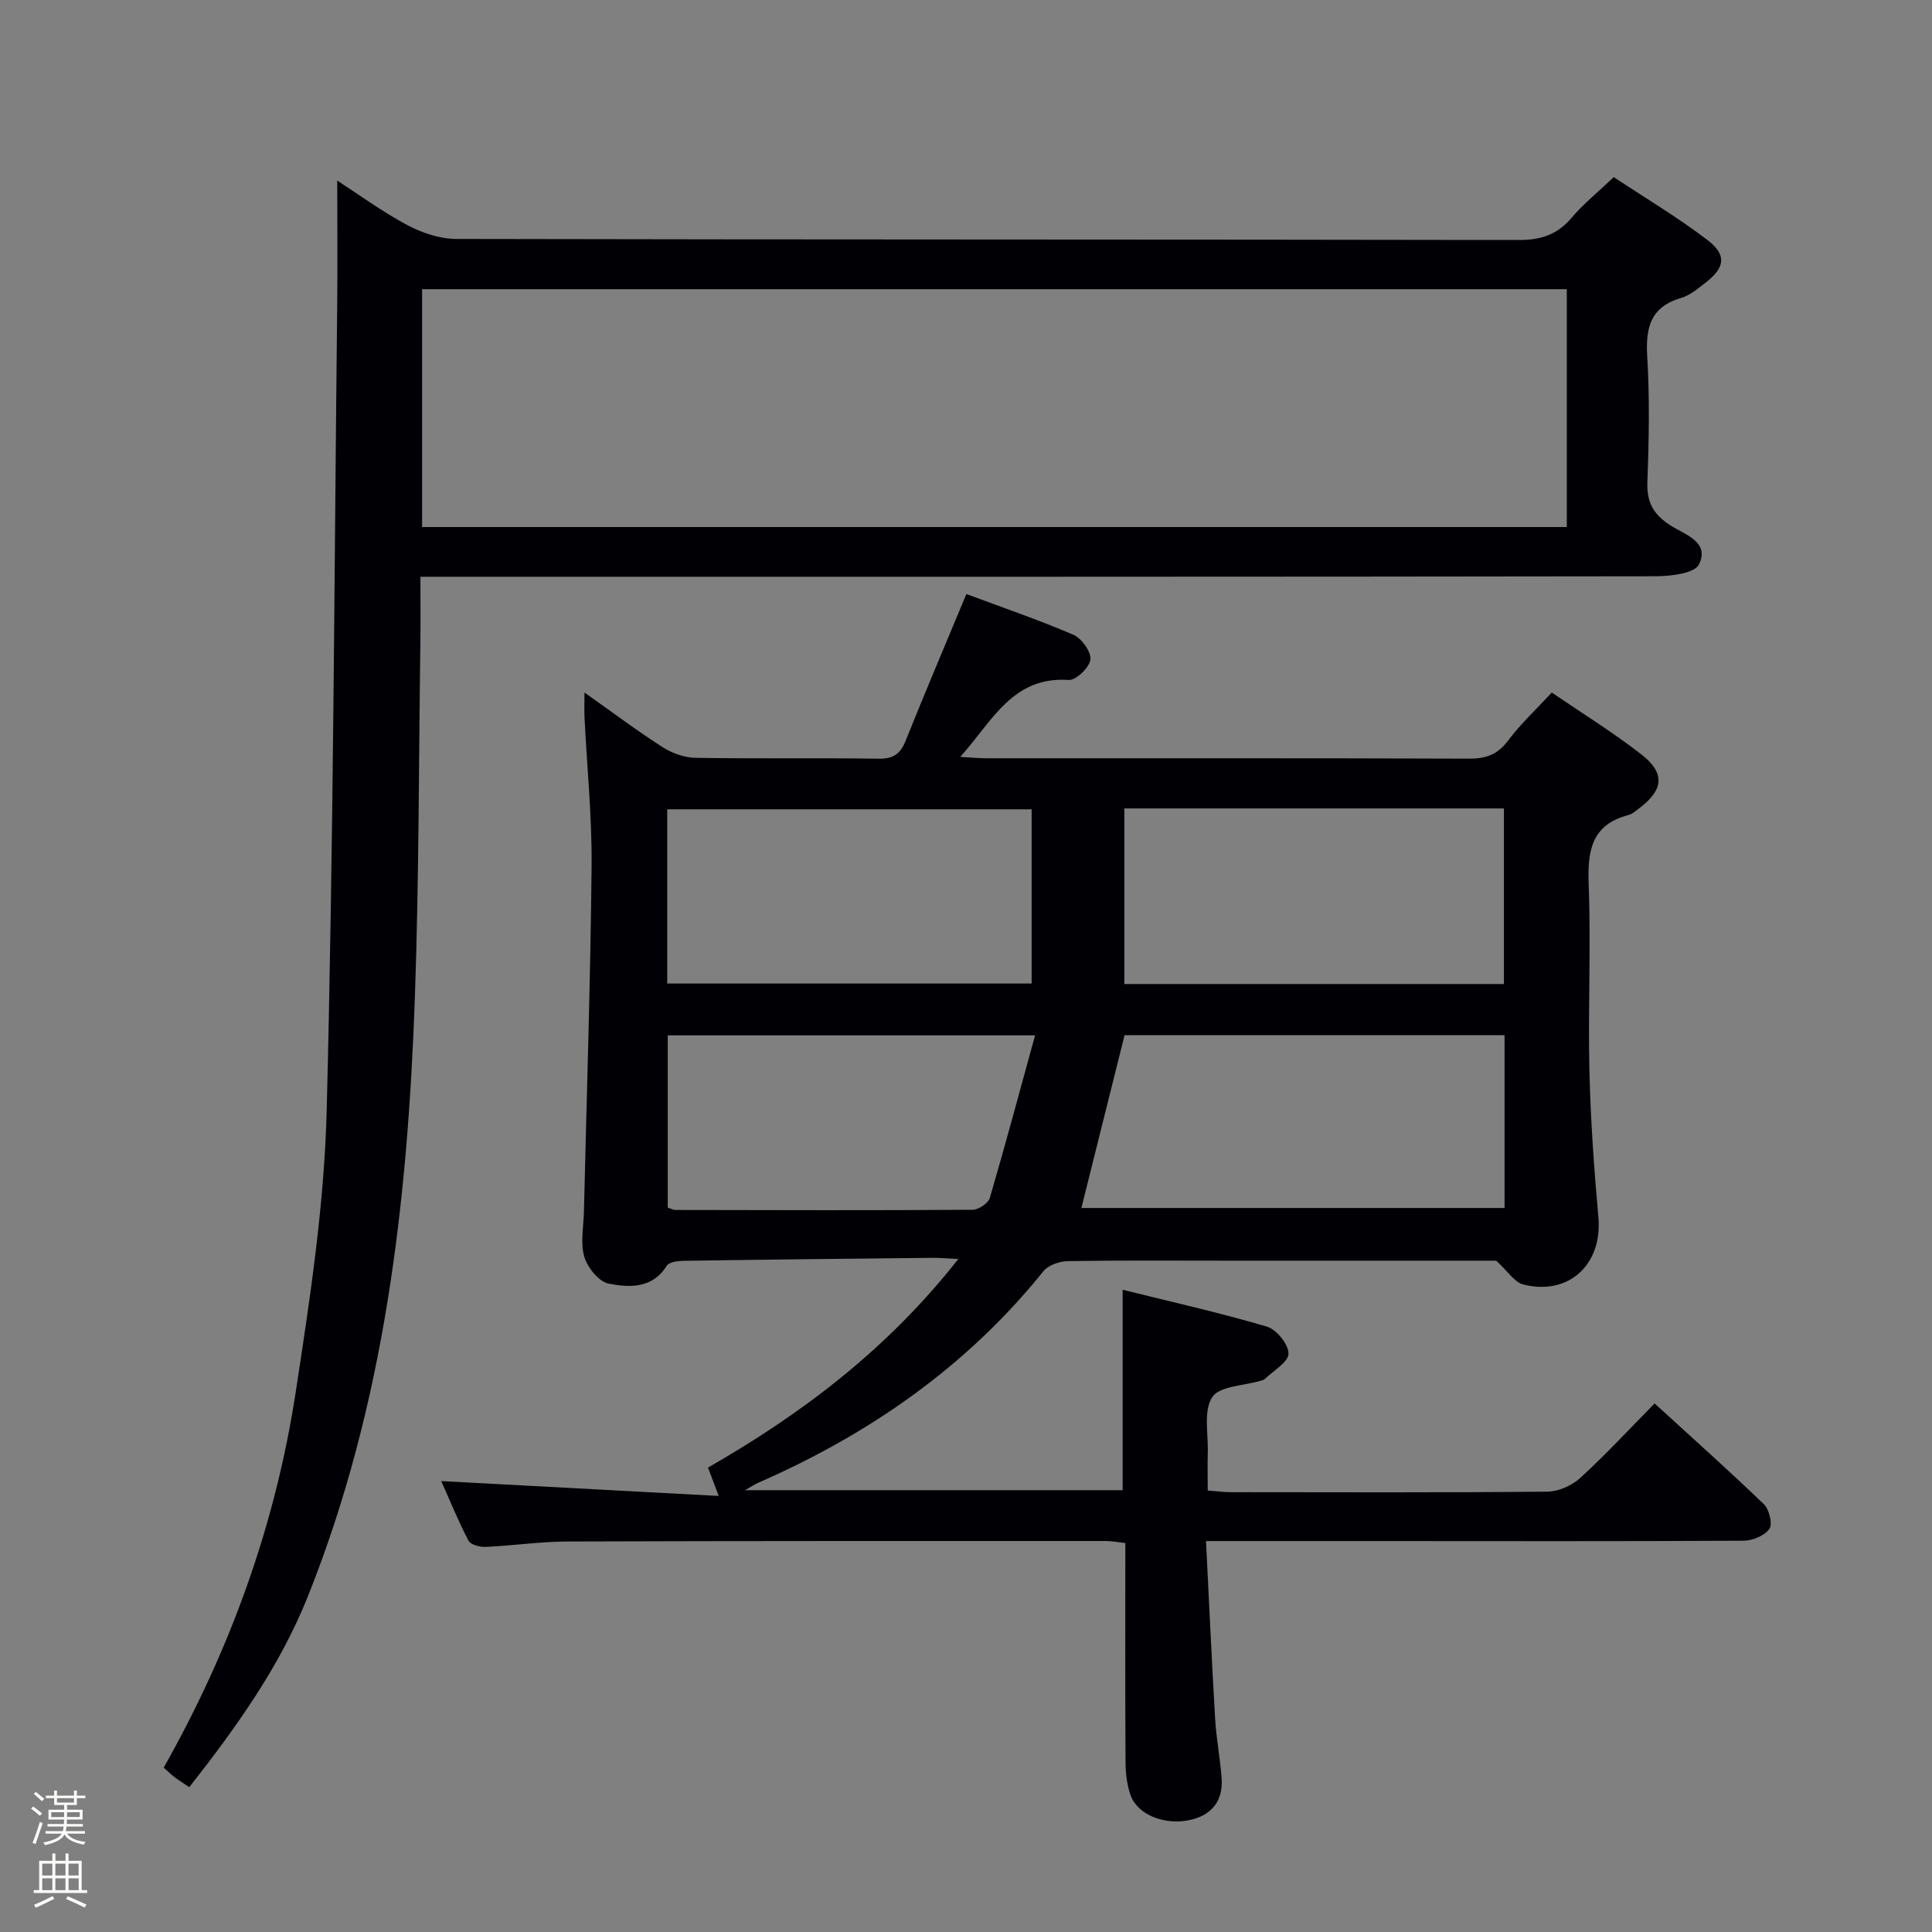 <svg enable-background="new 0 0 400 400" viewBox="0 0 400 400" xmlns="http://www.w3.org/2000/svg"><rect x="0" y="0" width="400" height="400" fill="#808080" stroke="none"/><path d="m6.44 374.46.42-.45c.65.47 1.27.95 1.85 1.44l-.45.49c-.65-.56-1.25-1.06-1.82-1.48m.93 7.33-.63-.26c.55-1.36 1.05-2.8 1.52-4.33.19.1.38.19.59.27-.46 1.29-.95 2.73-1.48 4.32m-.38-10.38.44-.42c.43.34 1.01.82 1.74 1.44l-.49.49c-.53-.51-1.09-1.01-1.69-1.51m2.5.35h1.72v-1.04h.59v1.04h3.52v-1.04h.59v1.04h1.75v.53h-1.75v1.42h-2.03v.97h3.22v2.03h-3.24c0 .35-.01.66-.03.93h3.32v.53h-3.37c-.03.27-.08.58-.15.94h3.96v.53h-3.71c.67.92 1.93 1.48 3.79 1.68-.13.24-.23.44-.29.59-2.13-.38-3.48-1.08-4.04-2.12-.43.97-1.77 1.72-4.03 2.23-.09-.19-.2-.37-.33-.55 2.1-.42 3.37-1.03 3.81-1.83h-3.36v-.53h3.58c.08-.29.13-.61.16-.94h-3.33v-.53h3.39c.02-.27.04-.58.04-.93h-3.23v-2.03h3.25v-.97h-2.07v-1.42h-1.73zm1.12 3.44v1h2.65c.01-.3.02-.44.01-.4v-.25-.35zm1.19-2h3.52v-.91h-3.52zm4.71 2h-2.63v.59c0 .15-.01.28-.01.4h2.64z" fill="#fcfbfa"/><path d="m13.56 383.74h.63v1.52h2.72v6.07h1.13v.6h-11.06v-.6h1.13v-6.07h2.73v-1.52h.63v1.52h2.1v-1.52zm-2.69 8.83.38.56c-1.24.63-2.53 1.25-3.85 1.85-.1-.21-.21-.42-.34-.63 1.36-.55 2.63-1.15 3.81-1.78m-2.13-4.27h2.1v-2.45h-2.1zm0 3.04h2.1v-2.46h-2.1zm2.72-3.04h2.1v-2.45h-2.1zm0 3.04h2.1v-2.46h-2.1zm6.07 3.6c-1.41-.71-2.7-1.3-3.86-1.78l.35-.56c1.45.62 2.75 1.19 3.88 1.72zm-1.25-9.09h-2.1v2.45h2.1zm-2.09 5.49h2.1v-2.46h-2.1z" fill="#fcfbfa"/><g fill="#010105"><path d="m91.35 306.64c19.22 1.03 37.93 2.03 57.45 3.08-.98-2.58-1.52-4.01-2.22-5.87 19.51-11.18 37.17-24.53 51.83-43.19-2.42-.11-3.96-.26-5.49-.24-17.14.18-34.29.36-51.43.62-1.19.02-2.97.25-3.45 1.02-2.98 4.79-7.75 4.52-12 3.71-2.04-.39-4.41-3.33-5.07-5.57-.84-2.9-.14-6.26-.07-9.41.56-23.78 1.35-47.57 1.58-71.35.1-10.28-.95-20.57-1.46-30.86-.07-1.41-.01-2.83-.01-5.2 5.87 4.15 10.89 7.93 16.16 11.3 1.96 1.26 4.51 2.18 6.81 2.22 12.66.21 25.33 0 37.99.18 3 .04 4.45-1.01 5.52-3.69 4.02-10.01 8.23-19.93 12.59-30.4 7.42 2.77 14.91 5.32 22.15 8.43 1.7.73 3.7 3.51 3.53 5.12-.18 1.63-2.98 4.34-4.47 4.24-11.7-.8-15.81 8.53-22.49 15.93 2.32.13 3.88.28 5.45.28 33.33.01 66.66-.04 99.98.08 3.48.01 5.86-.88 8-3.74 2.57-3.43 5.76-6.39 9.05-9.95 6.32 4.32 12.67 8.24 18.53 12.8 5.04 3.92 4.63 7.39-.54 11.25-.66.5-1.34 1.11-2.11 1.31-7.74 2.02-8.5 7.5-8.24 14.45.48 12.81-.15 25.66.15 38.49.24 10.13.96 20.27 1.86 30.37.86 9.69-6.09 16.28-15.56 13.89-1.81-.46-3.17-2.72-5.6-4.93-17.7 0-36.68 0-55.66 0-11 0-22-.09-32.99.09-1.73.03-4.05.8-5.07 2.07-15.92 19.78-36.07 33.77-59.15 43.86-.6.26-1.14.64-2.65 1.5h78.18c0-13.35 0-26.86 0-41.5 10.14 2.52 20.11 4.75 29.89 7.64 1.98.59 4.48 3.69 4.45 5.59-.03 1.77-3.11 3.5-4.87 5.22-.22.22-.6.29-.91.39-3.47 1.05-8.52 1.08-10.02 3.4-1.85 2.87-.78 7.65-.91 11.6-.08 2.46-.01 4.93-.01 7.73 1.92.14 3.36.34 4.8.34 21.83.02 43.66.1 65.49-.11 2.31-.02 5.1-1.25 6.83-2.83 5.27-4.82 10.12-10.08 15.4-15.43 7.73 7.07 15.31 13.82 22.61 20.85 1.11 1.07 1.86 4.12 1.16 5.11-1 1.41-3.49 2.45-5.35 2.46-25.5.14-50.99.08-76.49.07-11.28 0-22.56 0-34.81 0 .64 12.65 1.18 24.73 1.89 36.8.24 4.14 1.06 8.24 1.35 12.37.32 4.64-2.1 7.62-6.6 8.59-5.22 1.12-10.83-1.08-12.27-5.18-.75-2.14-1.02-4.54-1.03-6.83-.09-14.99-.04-29.97-.04-45.34-1.5-.16-2.75-.42-4.01-.42-37.16 0-74.32-.03-111.48.1-5.64.02-11.27.86-16.91 1.12-1.22.05-3.14-.43-3.59-1.28-2.08-3.97-3.76-8.13-5.65-12.35zm132.54-56.54h87.61c0-12.23 0-23.97 0-35.78-26.68 0-53.03 0-78.67 0-3.04 12.16-5.96 23.85-8.94 35.78zm8.89-46.37h78.59c0-12.28 0-24.29 0-36.35-26.38 0-52.3 0-78.59 0zm-94.64-.1h75.45c0-12.25 0-24.14 0-36.07-25.34 0-50.34 0-75.45 0zm76.16 10.73c-26.62 0-51.33 0-76.05 0v35.67c.69.21 1.16.48 1.63.48 20.5.04 40.99.1 61.49-.04 1.23-.01 3.23-1.35 3.56-2.45 3.2-10.92 6.14-21.92 9.37-33.66z"/><path d="m87.04 119.41c0 5.13.05 9.46-.01 13.78-.33 24.31-.28 48.63-1.12 72.92-1.47 42.49-6.21 84.49-22.18 124.43-5.8 14.51-14.78 27.04-24.54 39.48-1.17-.79-2.12-1.38-3.01-2.05-.77-.58-1.46-1.27-2.29-2 13.8-24.41 23.13-50.27 27.33-77.73 2.97-19.36 5.93-38.89 6.42-58.41 1.41-55.42 1.56-110.88 2.17-166.32.1-8.63.01-17.26.01-26.13 4.54 2.94 9.32 6.46 14.51 9.22 3.06 1.63 6.76 2.87 10.18 2.87 73.32.16 146.64.08 219.96.22 4.55.01 7.93-1.1 10.89-4.58 2.46-2.89 5.47-5.32 8.75-8.44 6.52 4.32 13.22 8.31 19.38 13.01 4.08 3.11 3.66 5.72-.38 8.85-1.57 1.22-3.21 2.61-5.05 3.15-6.35 1.87-7.38 6.14-7.02 12.12.52 8.63.36 17.33.03 25.98-.16 4.17 1.22 6.69 4.7 8.95 2.93 1.9 8.31 3.43 5.98 8.14-.94 1.89-5.99 2.44-9.17 2.44-82.82.13-165.64.1-248.46.1-2.13 0-4.26 0-7.08 0zm237.35-59.54c-79.39 0-158.23 0-237 0v49.25h237c0-16.59 0-32.72 0-49.25z"/></g></svg>